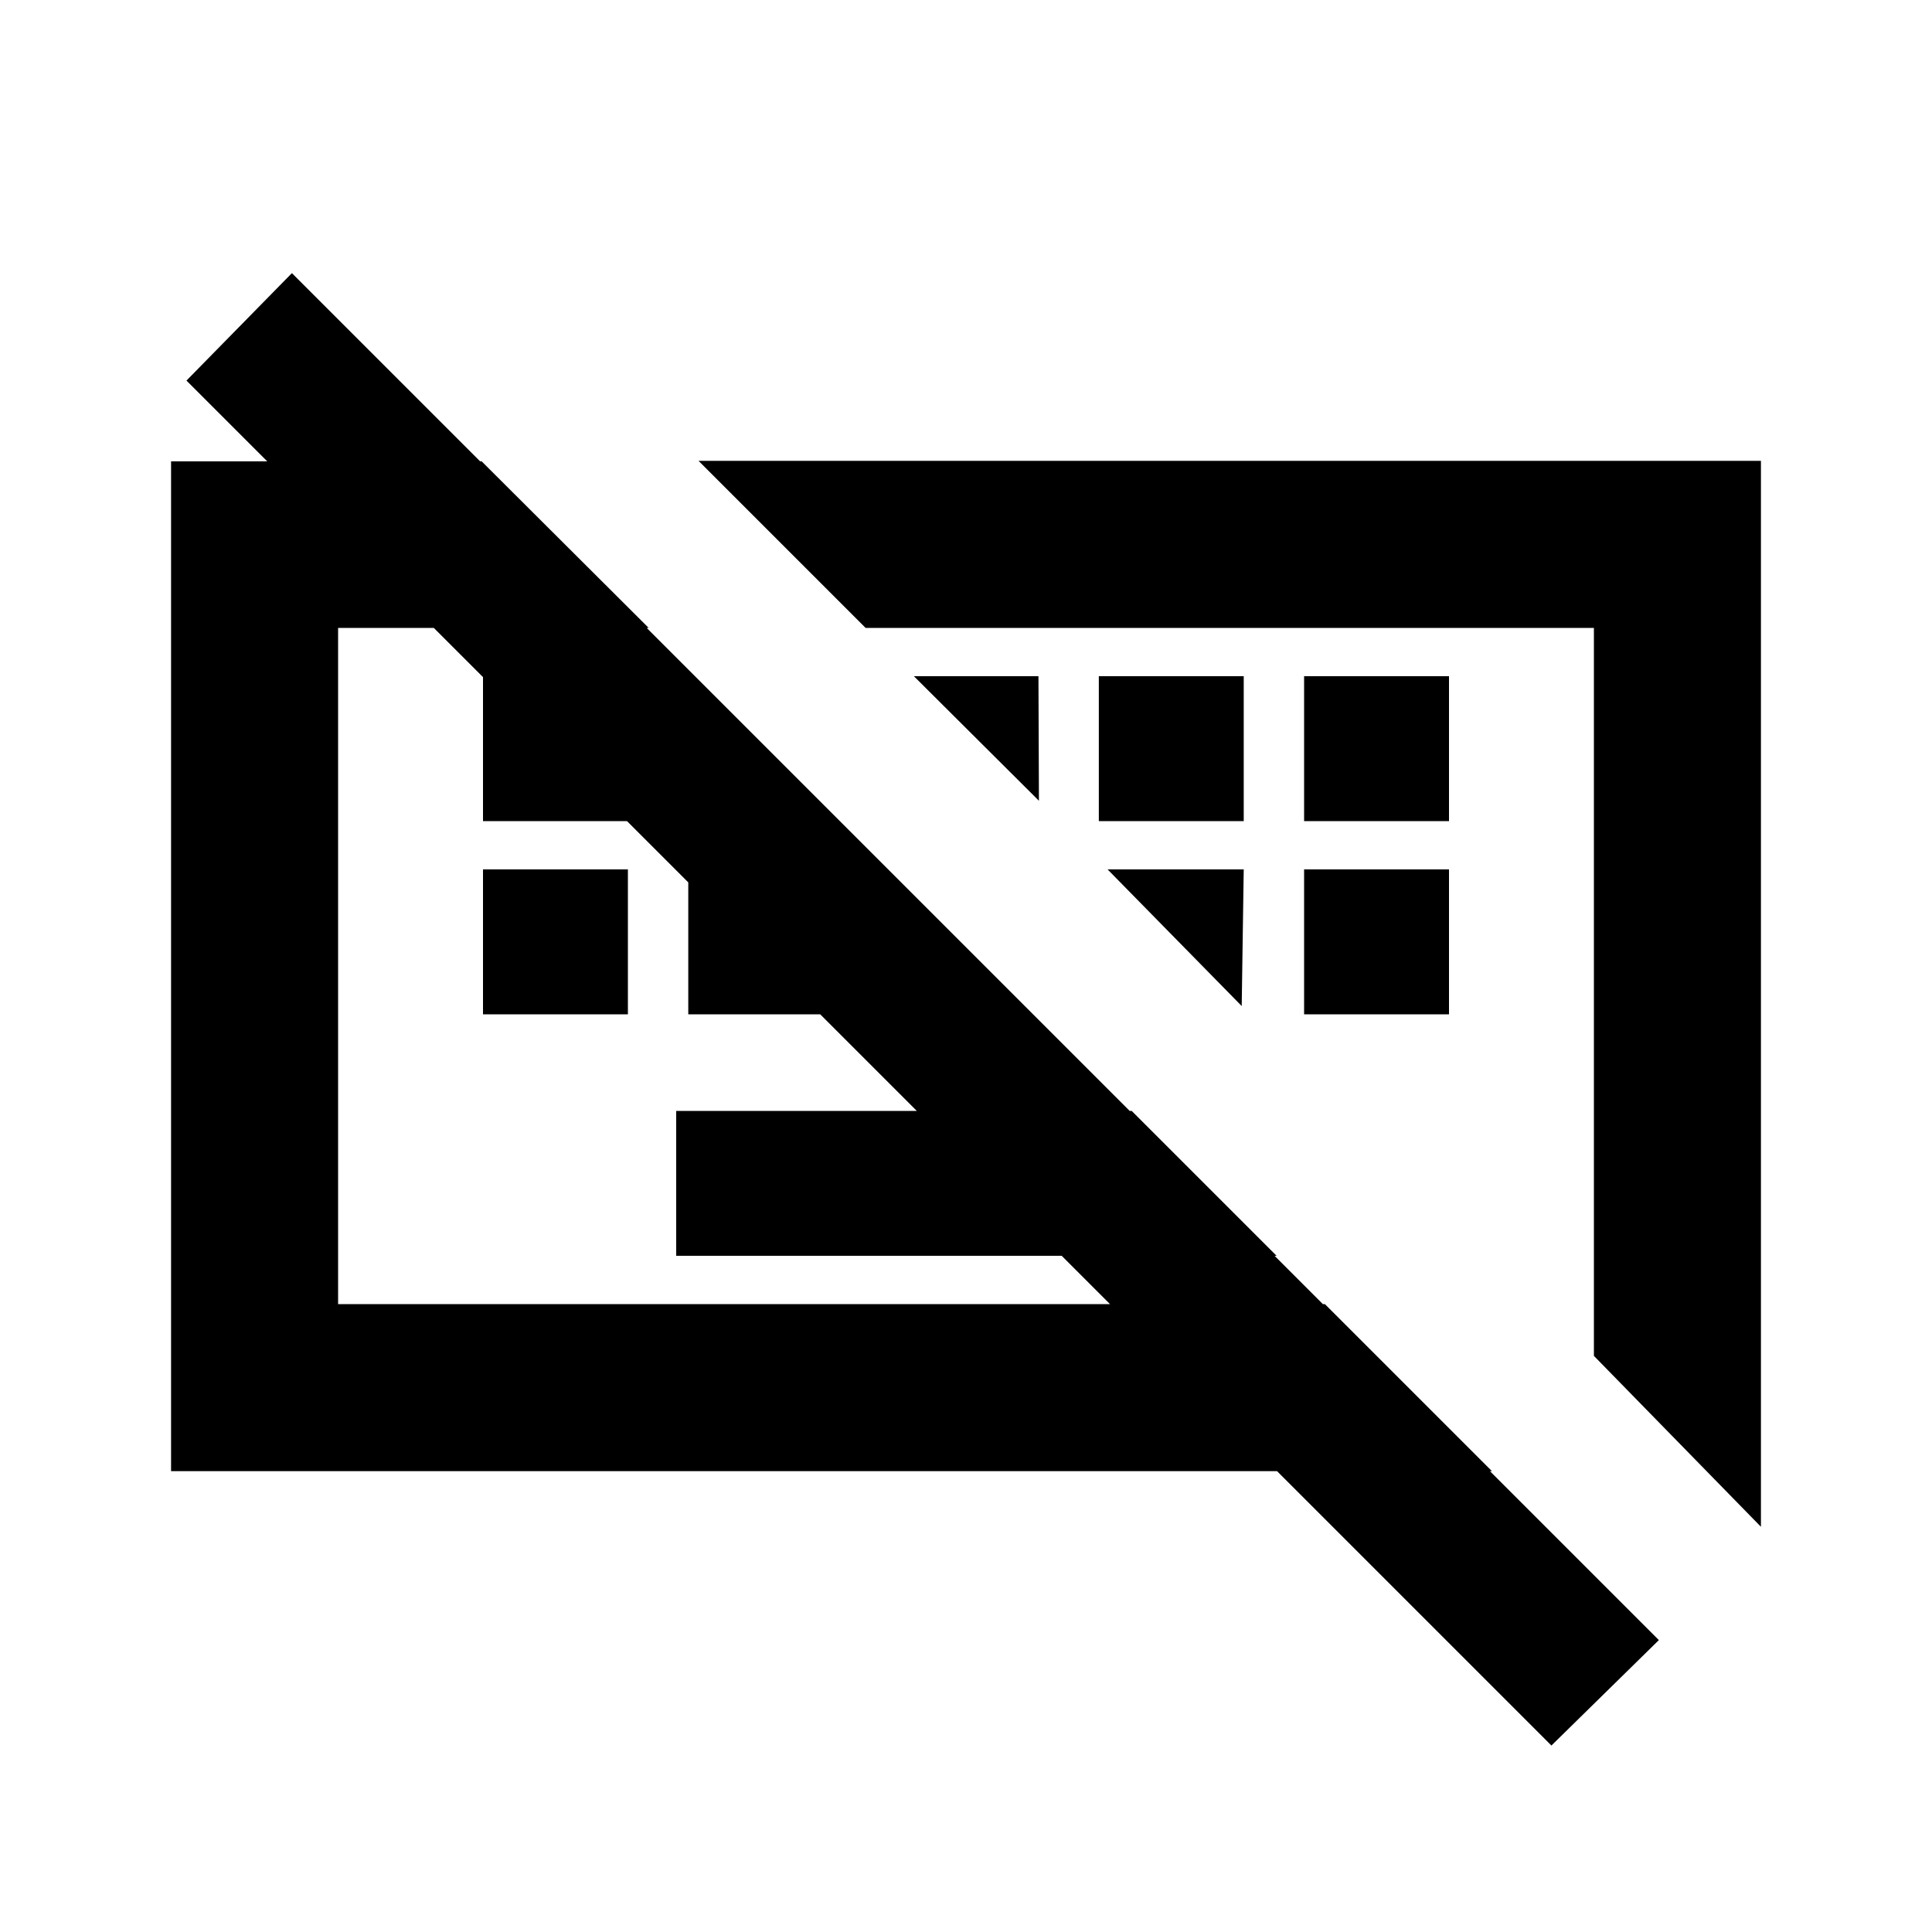 <svg xmlns="http://www.w3.org/2000/svg" height="20" viewBox="0 -960 960 960" width="20"><path d="M770.891-92.652 92.652-770.891l52.391-53.392 679.24 679.24-53.392 52.39ZM336-336v-72h226.326l72 72H336Zm-96-120v-72h72v72h-72Zm102 0v-72h72v72h-72Zm306 0v-72h72v72h-72Zm-408-96v-72h72v72h-72Zm306 0v-72h72v72h-72Zm102 0v-72h72v72h-72Zm144 265.725V-648H430.109l-83-83H875v529.652l-83-84.927ZM85-229v-501.761h154.326l83 82.761H168v336h490.326l83 83H85Zm369.109-395H516l.239 61.891L454.109-624Zm96.239 96H618l-1 67.891L550.348-528Zm-166.805 48Zm227.131 12.326Z"/></svg>